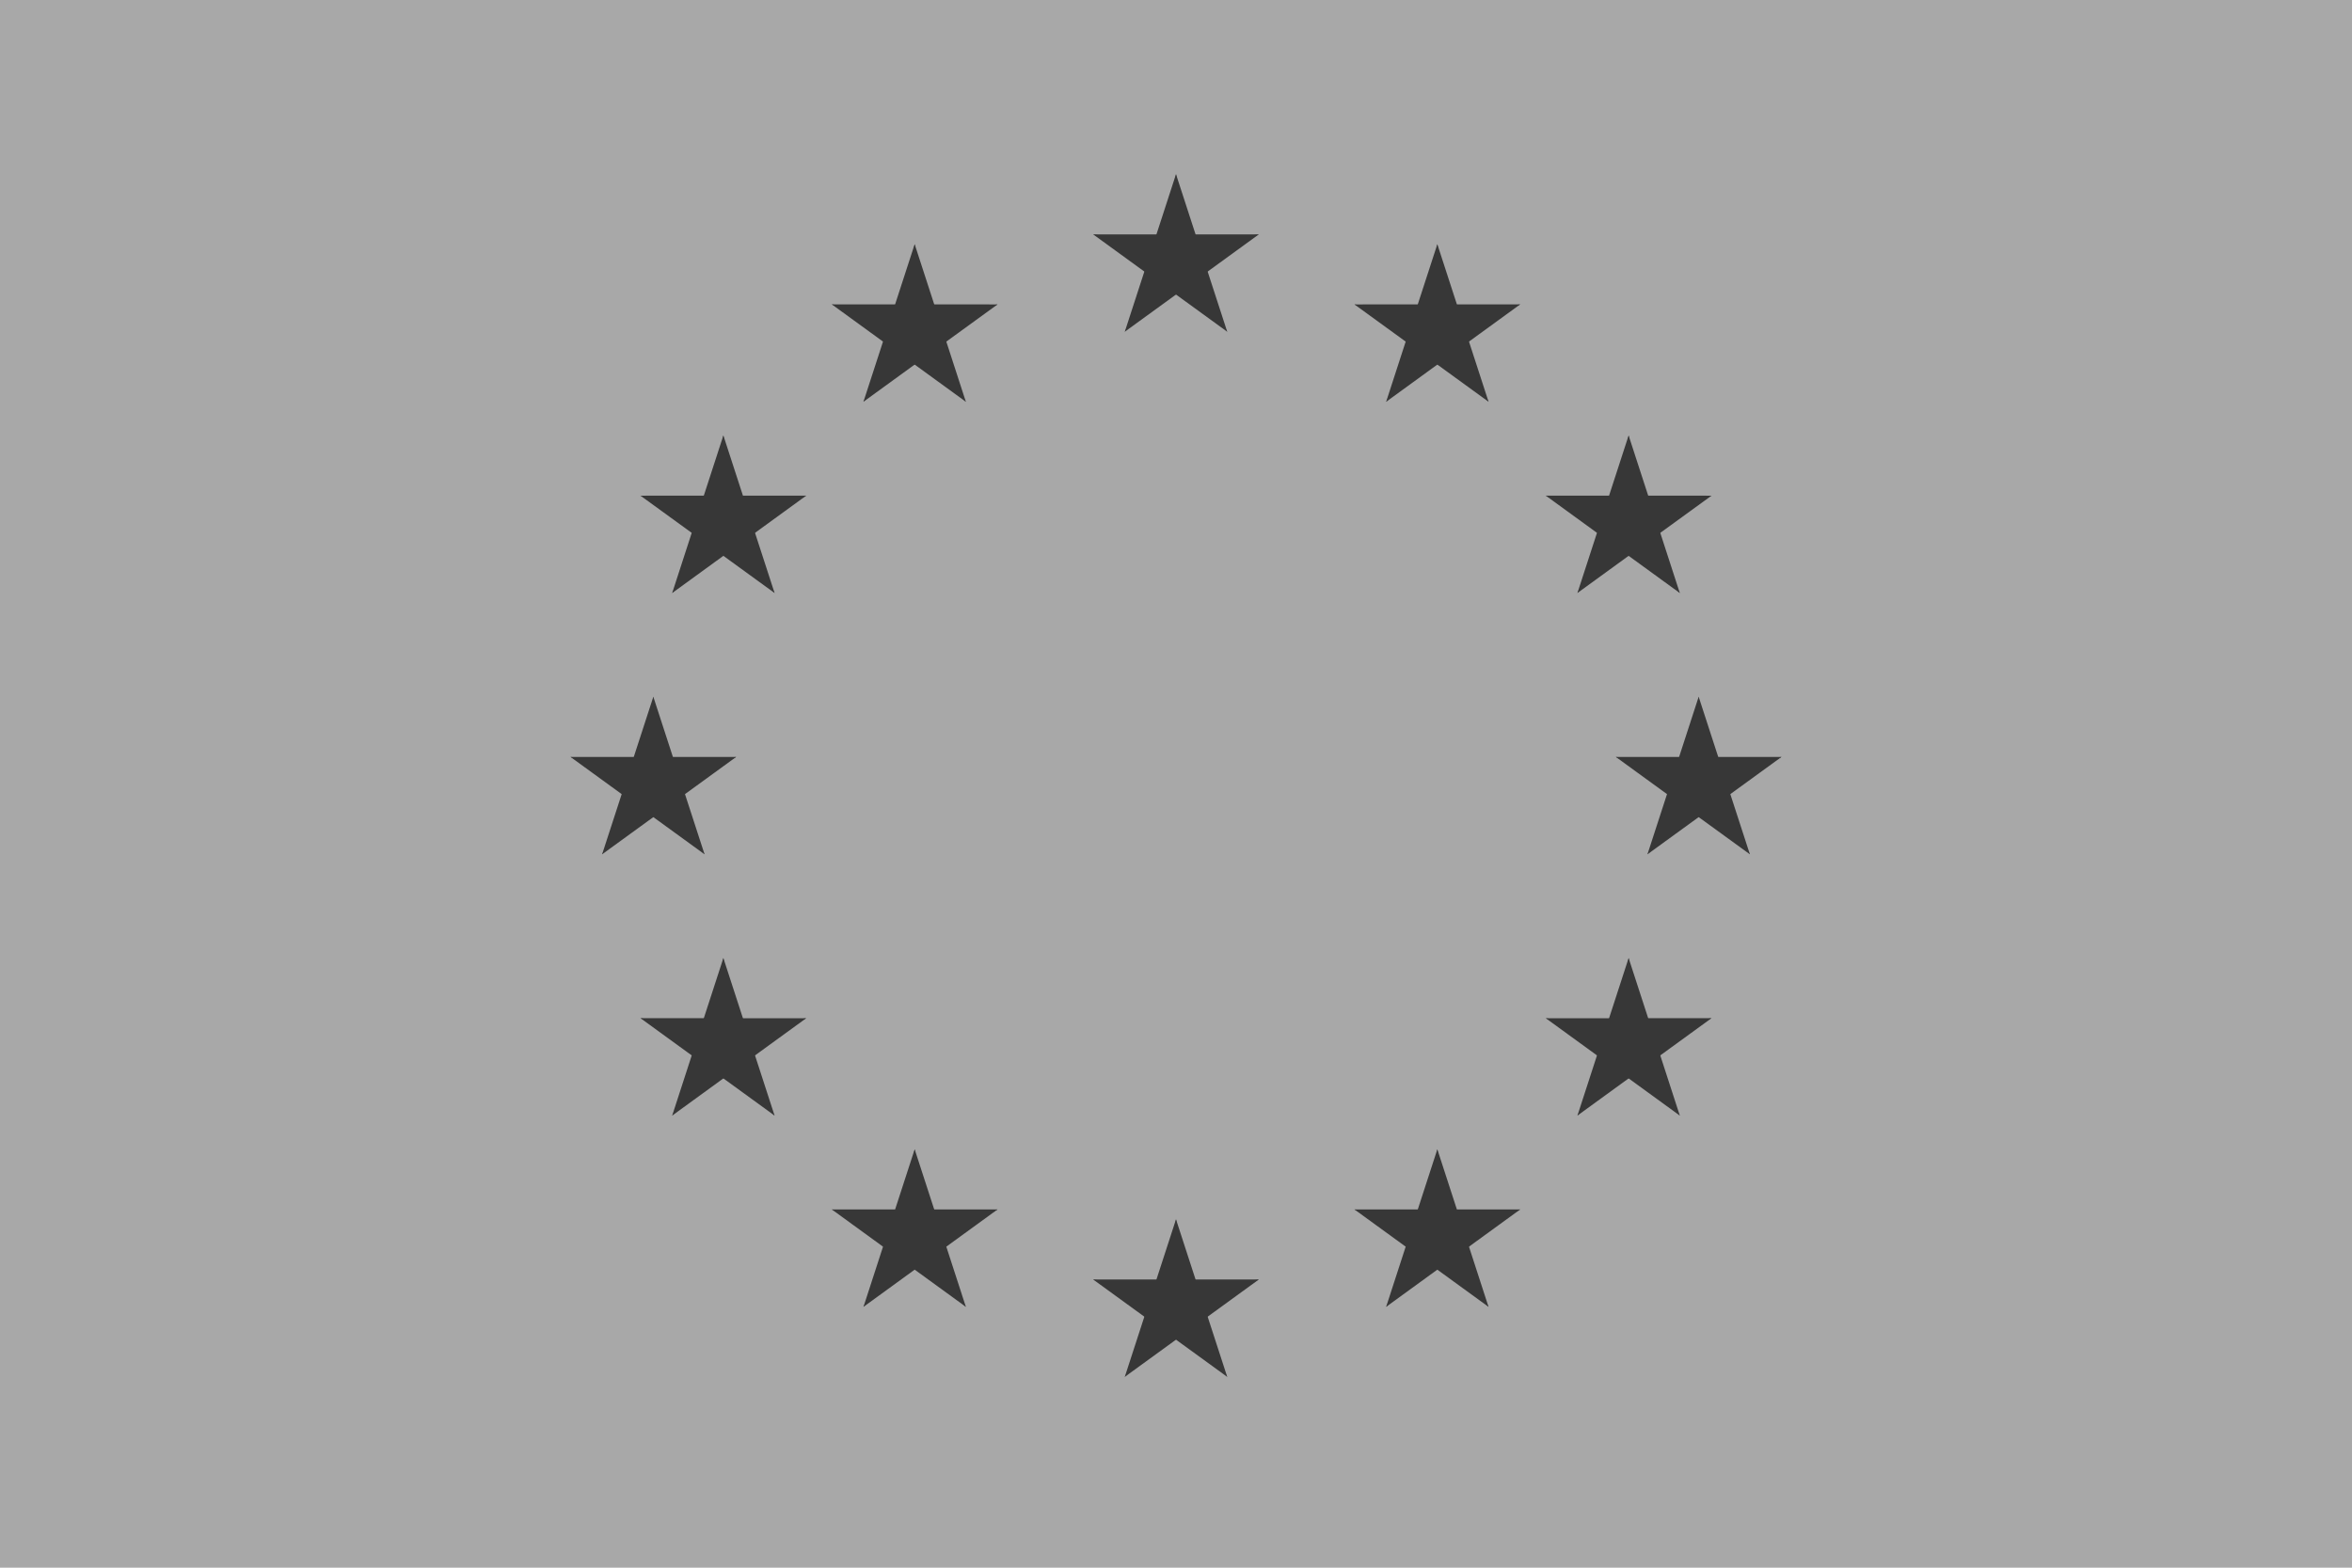 <?xml version="1.0" encoding="UTF-8" standalone="no"?>
<svg
   xmlns:dc="http://purl.org/dc/elements/1.1/"
   xmlns:cc="http://creativecommons.org/ns#"
   xmlns:rdf="http://www.w3.org/1999/02/22-rdf-syntax-ns#"
   xmlns:svg="http://www.w3.org/2000/svg"
   xmlns="http://www.w3.org/2000/svg"
   xmlns:xlink="http://www.w3.org/1999/xlink"
   xmlns:sodipodi="http://sodipodi.sourceforge.net/DTD/sodipodi-0.dtd"
   xmlns:inkscape="http://www.inkscape.org/namespaces/inkscape"
   version="1.1"
   width="810"
   height="540"
   id="svg2"
   inkscape:version="0.91 r13725"
   sodipodi:docname="eu_bw_1.svg">
  <sodipodi:namedview
     pagecolor="#ffffff"
     bordercolor="#666666"
     borderopacity="1"
     objecttolerance="10"
     gridtolerance="10"
     guidetolerance="10"
     inkscape:pageopacity="0"
     inkscape:pageshadow="2"
     inkscape:window-width="1680"
     inkscape:window-height="987"
     id="namedview41"
     showgrid="false"
     inkscape:zoom="0.35355339"
     inkscape:cx="-387.04399"
     inkscape:cy="286.30525"
     inkscape:window-x="-8"
     inkscape:window-y="-8"
     inkscape:window-maximized="1"
     inkscape:current-layer="svg2"
     fit-margin-top="0"
     fit-margin-left="0"
     fit-margin-right="0"
     fit-margin-bottom="0" />
  <desc
     id="desc4">European flag</desc>
  <defs
     id="defs6">
    <g
       id="s">
      <g
         id="c">
        <path
           id="t"
           d="M 0,0 0,1 0.5,1 Z"
           transform="matrix(0.951,0.309,-0.309,0.951,0,-1)"
           inkscape:connector-curvature="0" />
        <use
           xlink:href="#t"
           transform="scale(-1,1)"
           id="use11"
           x="0"
           y="0"
           width="100%"
           height="100%" />
      </g>
      <g
         id="a">
        <use
           xlink:href="#c"
           transform="matrix(0.309,0.951,-0.951,0.309,0,0)"
           id="use14"
           x="0"
           y="0"
           width="100%"
           height="100%" />
        <use
           xlink:href="#c"
           transform="matrix(-0.809,0.588,-0.588,-0.809,0,0)"
           id="use16"
           x="0"
           y="0"
           width="100%"
           height="100%" />
      </g>
      <use
         xlink:href="#a"
         transform="scale(-1,1)"
         id="use18"
         x="0"
         y="0"
         width="100%"
         height="100%" />
    </g>
  </defs>
  <rect
     width="810"
     height="540"
     id="rect20"
     style="fill:#a8a8a8;fill-opacity:1"
     x="0"
     y="0" />
  <g
     transform="matrix(30,0,0,30,405,270)"
     id="g22"
     style="fill:#ffcc00">
    <use
       xlink:href="#s"
       y="-6"
       id="use24"
       style="fill:#373737;fill-opacity:1"
       x="0"
       width="100%"
       height="100%" />
    <use
       xlink:href="#s"
       y="6"
       id="use26"
       style="fill:#373737;fill-opacity:1"
       x="0"
       width="100%"
       height="100%" />
    <g
       id="l">
      <use
         xlink:href="#s"
         x="-6"
         id="use29"
         style="fill:#373737;fill-opacity:1"
         y="0"
         width="100%"
         height="100%" />
      <use
         xlink:href="#s"
         transform="matrix(-0.809,-0.588,0.588,-0.809,-3,-5.196)"
         id="use31"
         style="fill:#373737;fill-opacity:1"
         x="0"
         y="0"
         width="100%"
         height="100%" />
      <use
         xlink:href="#s"
         transform="matrix(-0.809,0.588,-0.588,-0.809,-5.196,-3)"
         id="use33"
         style="fill:#373737;fill-opacity:1"
         x="0"
         y="0"
         width="100%"
         height="100%" />
      <use
         xlink:href="#s"
         transform="matrix(0.309,0.951,-0.951,0.309,-5.196,3)"
         id="use35"
         style="fill:#373737;fill-opacity:1"
         x="0"
         y="0"
         width="100%"
         height="100%" />
      <use
         xlink:href="#s"
         transform="matrix(0.309,0.951,-0.951,0.309,-3,5.196)"
         id="use37"
         style="fill:#373737;fill-opacity:1"
         x="0"
         y="0"
         width="100%"
         height="100%" />
    </g>
    <use
       xlink:href="#l"
       transform="scale(-1,1)"
       id="use39"
       style="fill:#373737;fill-opacity:1"
       x="0"
       y="0"
       width="100%"
       height="100%" />
  </g>
</svg>
